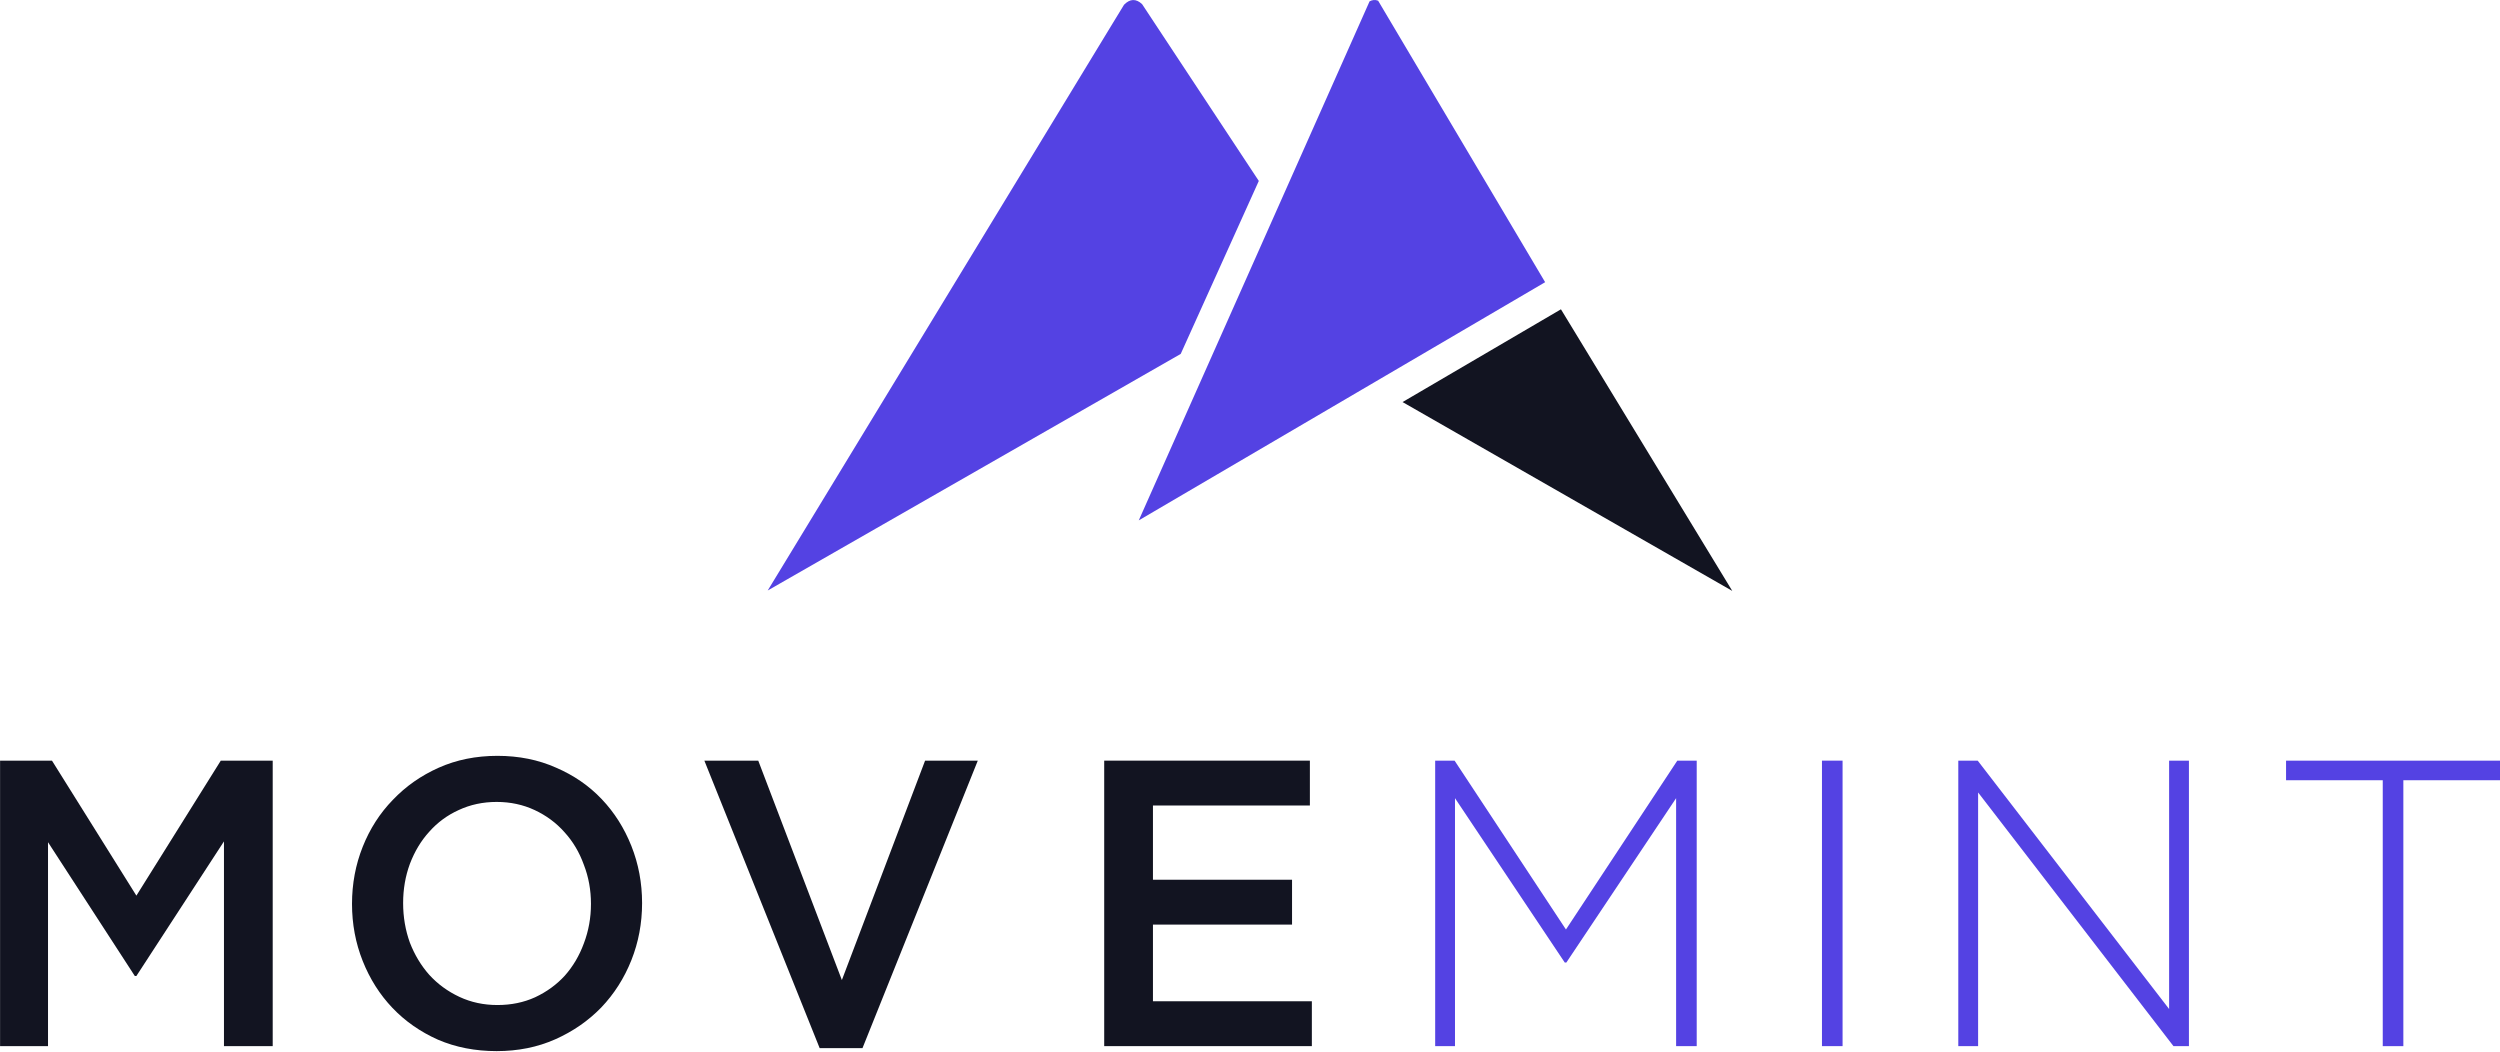 <svg width="290" height="122" viewBox="0 0 290 122" fill="none" xmlns="http://www.w3.org/2000/svg">
<path fill-rule="evenodd" clip-rule="evenodd" d="M146.022 20.989L133.853 2.556L132.483 0.48C131.774 -0.181 131.074 -0.15 130.389 0.55L129.165 2.556L89.054 68.498L136.963 41.054L146.022 20.989Z" fill="#5442E3"/>
<path fill-rule="evenodd" clip-rule="evenodd" d="M158.869 0.159L132.097 60.364L179.236 32.734L159.862 0.081C159.523 -0.051 159.192 -0.02 158.861 0.159" fill="#5442E3"/>
<path fill-rule="evenodd" clip-rule="evenodd" d="M181.07 35.879L162.697 46.639L200.945 68.547L181.07 35.879Z" fill="#121421"/>
<path d="M25.98 97.602L15.821 113.214H15.637L5.57 97.696V121.351H0.008V88.234H6.029L15.821 103.894L25.612 88.234H31.634V121.351H25.98V97.602Z" fill="#121421"/>
<path d="M74.482 104.756C74.482 107.09 74.068 109.298 73.241 111.379C72.413 113.461 71.249 115.29 69.747 116.867C68.246 118.413 66.468 119.643 64.415 120.557C62.362 121.472 60.094 121.929 57.611 121.929C55.129 121.929 52.861 121.488 50.808 120.605C48.755 119.69 46.993 118.46 45.522 116.915C44.051 115.369 42.902 113.556 42.074 111.474C41.247 109.392 40.833 107.185 40.833 104.851C40.833 102.517 41.247 100.309 42.074 98.228C42.902 96.146 44.066 94.332 45.568 92.787C47.069 91.21 48.847 89.964 50.9 89.05C52.953 88.135 55.221 87.678 57.703 87.678C60.186 87.678 62.453 88.135 64.507 89.05C66.56 89.933 68.322 91.147 69.793 92.692C71.264 94.238 72.413 96.051 73.241 98.133C74.068 100.215 74.482 102.422 74.482 104.756ZM68.552 104.851C68.552 103.242 68.276 101.728 67.725 100.309C67.204 98.858 66.453 97.597 65.472 96.525C64.522 95.452 63.373 94.601 62.025 93.97C60.676 93.339 59.205 93.024 57.611 93.024C56.018 93.024 54.547 93.339 53.199 93.97C51.881 94.569 50.747 95.405 49.797 96.477C48.847 97.518 48.096 98.764 47.544 100.215C47.023 101.634 46.763 103.148 46.763 104.756C46.763 106.365 47.023 107.894 47.544 109.345C48.096 110.764 48.847 112.01 49.797 113.083C50.778 114.155 51.942 115.006 53.291 115.637C54.639 116.268 56.11 116.583 57.703 116.583C59.297 116.583 60.753 116.284 62.07 115.685C63.419 115.054 64.568 114.218 65.518 113.177C66.468 112.105 67.204 110.859 67.725 109.44C68.276 107.989 68.552 106.459 68.552 104.851Z" fill="#121421"/>
<path d="M97.657 113.687L107.31 88.234H113.424L100.047 121.587H95.082L81.706 88.234H87.957L97.657 113.687Z" fill="#121421"/>
<path d="M151.946 88.234V93.438H133.742V102.049H149.877V107.253H133.742V116.147H152.175V121.351H128.088V88.234H151.946Z" fill="#121421"/>
<path d="M196.819 121.353H194.429V92.589L181.696 111.654H181.512L168.779 92.589V121.353H166.48V88.236H168.733L181.65 107.822L194.567 88.236H196.819V121.353Z" fill="#5442E3"/>
<path d="M213.738 121.351H211.348V88.234H213.738V121.351Z" fill="#5442E3"/>
<path d="M253.916 121.353H252.123L229.461 91.926V121.353H227.162V88.236H229.415L251.617 117.047V88.236H253.916V121.353Z" fill="#5442E3"/>
<path d="M290.006 90.507H278.789V121.353H276.399V90.507H265.183V88.236H290.006V90.507Z" fill="#5442E3"/>
</svg>
